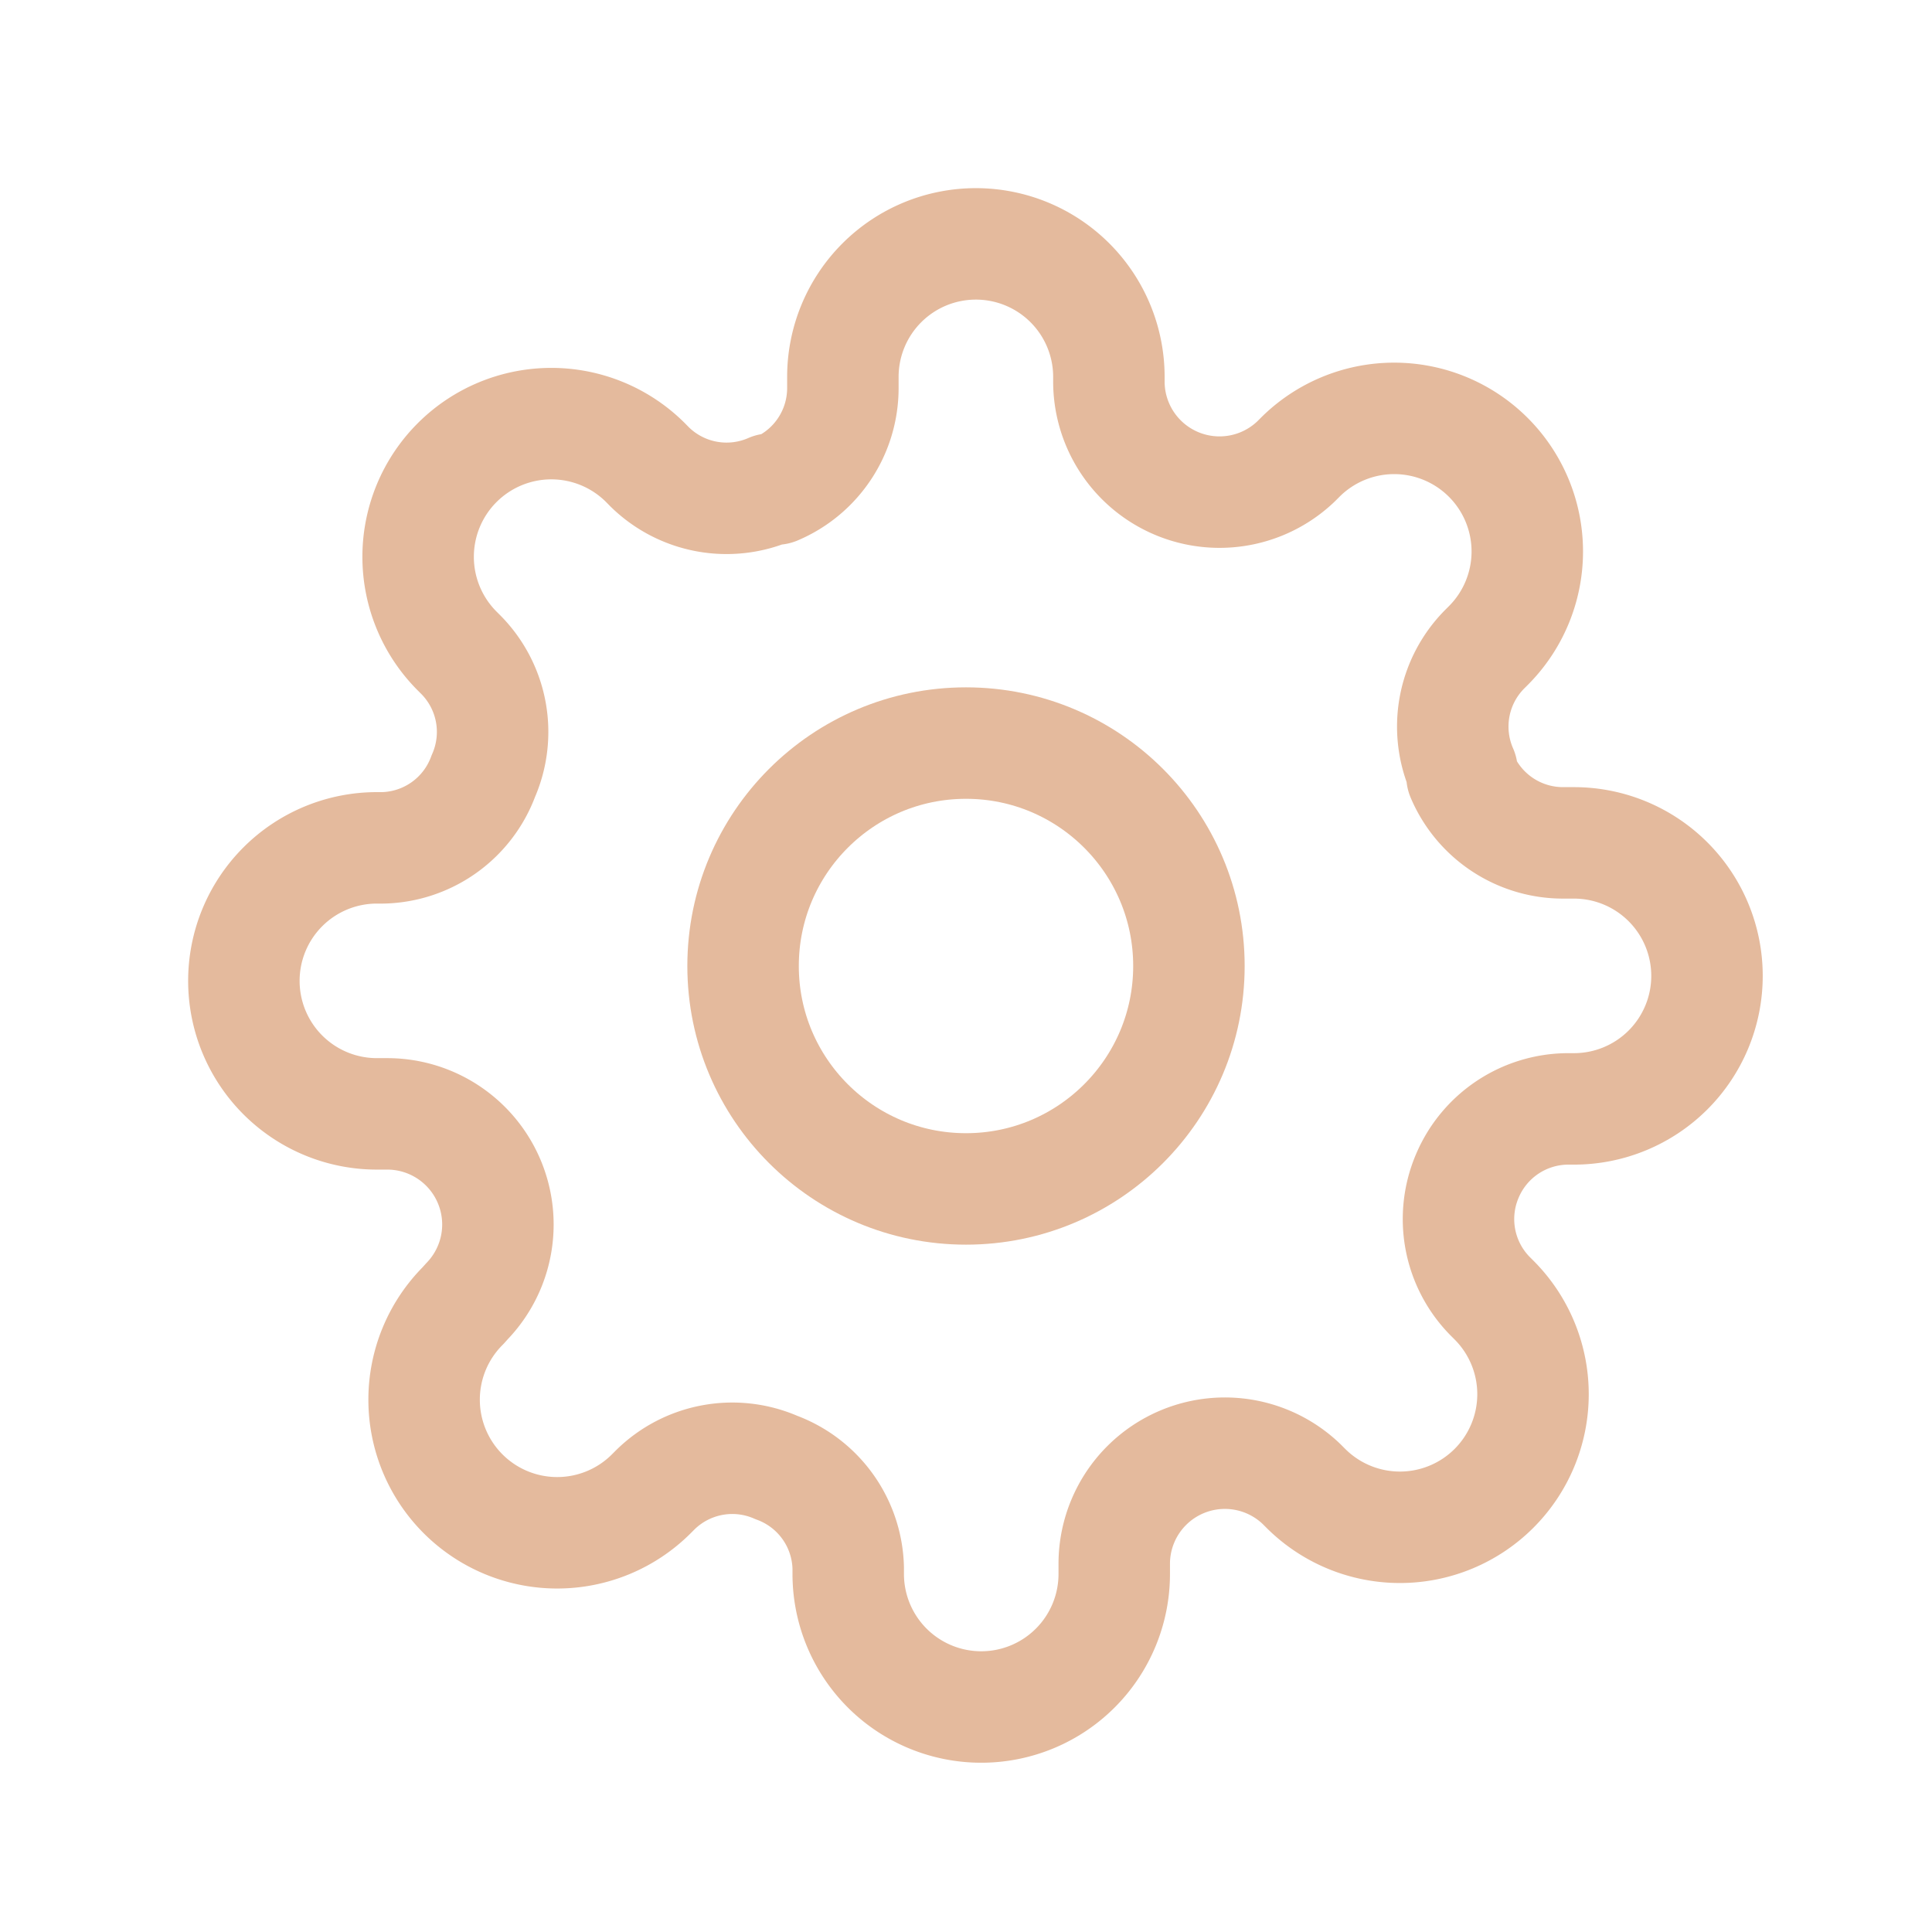 <svg id="icons_dark_setting" data-name="icons/dark/setting" xmlns="http://www.w3.org/2000/svg" width="26" height="26" viewBox="0 0 26 26">
  <g id="長方形_531" data-name="長方形 531" fill="none" stroke="#e4ba9d" stroke-width="1" opacity="0">
    <rect width="26" height="26" stroke="none"/>
    <rect x="0.5" y="0.5" width="25" height="25" fill="none"/>
  </g>
  <g id="settings" transform="translate(3.282 3.282)">
    <circle id="楕円形_52" data-name="楕円形 52" cx="3" cy="3" r="3" transform="translate(6.718 6.718)" fill="none" stroke="#e4ba9d" stroke-linecap="round" stroke-linejoin="round" stroke-width="1.5"/>
    <path id="パス_199" data-name="パス 199" d="M17.47,13.531a1.477,1.477,0,0,0,.3,1.629l.054.054a1.791,1.791,0,1,1-2.533,2.533l-.054-.054a1.489,1.489,0,0,0-2.524,1.056V18.9a1.79,1.79,0,0,1-3.58,0v-.081a1.477,1.477,0,0,0-.967-1.352,1.477,1.477,0,0,0-1.629.3l-.054.054a1.791,1.791,0,1,1-2.533-2.533L4,15.232a1.489,1.489,0,0,0-1.056-2.524H2.79a1.79,1.79,0,1,1,0-3.58h.081a1.477,1.477,0,0,0,1.352-.967,1.477,1.477,0,0,0-.3-1.629l-.054-.054A1.791,1.791,0,1,1,6.406,3.945L6.46,4a1.477,1.477,0,0,0,1.629.3h.072a1.477,1.477,0,0,0,.9-1.352V2.79a1.79,1.79,0,1,1,3.58,0v.081A1.489,1.489,0,0,0,15.16,3.927l.054-.054a1.791,1.791,0,1,1,2.533,2.533l-.054.054a1.477,1.477,0,0,0-.3,1.629v.072a1.477,1.477,0,0,0,1.352.9H18.9a1.79,1.79,0,0,1,0,3.58h-.081A1.477,1.477,0,0,0,17.47,13.531Z" transform="translate(-1 -1)" fill="none" stroke="#e4ba9d" stroke-linecap="round" stroke-linejoin="round" stroke-width="1.5"/>
  </g>
</svg>
